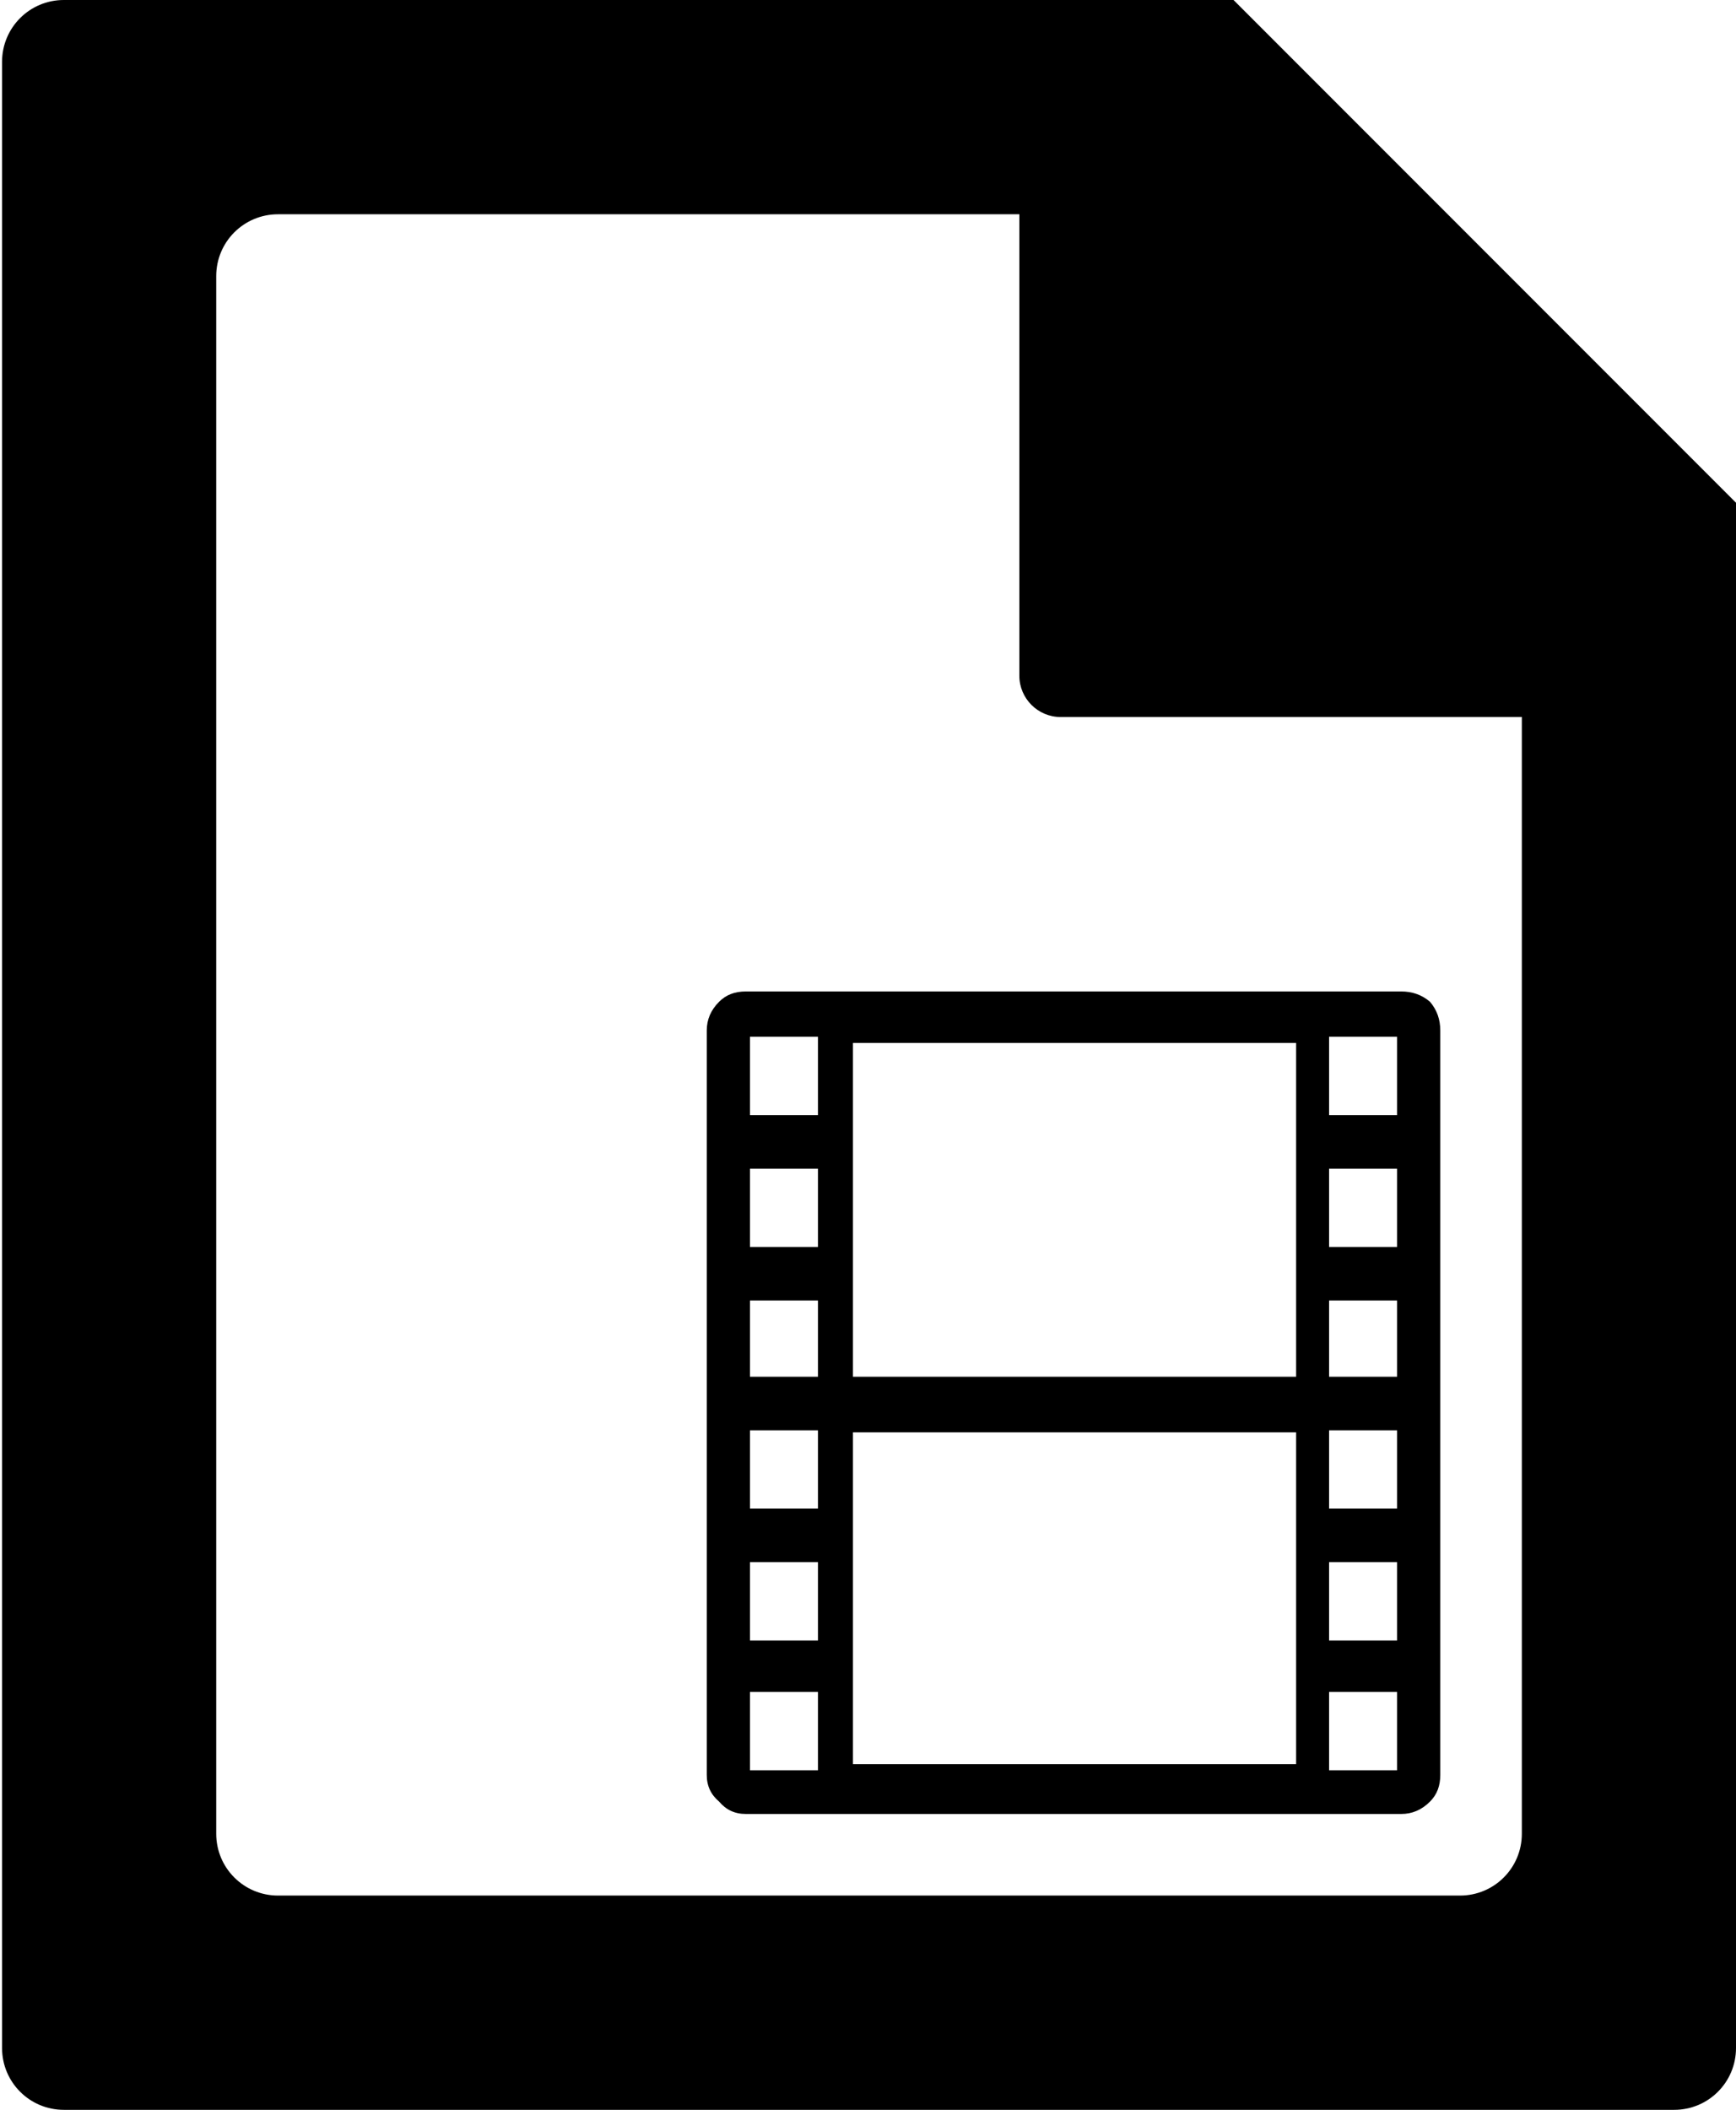 <?xml version="1.0" encoding="utf-8"?>
<!-- Generator: Adobe Illustrator 21.1.0, SVG Export Plug-In . SVG Version: 6.00 Build 0)  -->
<svg version="1.1" id="Layer_2" xmlns="http://www.w3.org/2000/svg" xmlns:xlink="http://www.w3.org/1999/xlink" x="0px" y="0px"
	 viewBox="0 0 421.5 512" style="enable-background:new 0 0 421.5 512;" xml:space="preserve">
<style type="text/css">
	.st0{fill-rule:evenodd;clip-rule:evenodd;}
</style>
<g id="_x35_2">
	<g>
		<path class="st0" d="M421.5,122L299.5,0l-284,0c-8.3,0-15,6.7-15,15v482c0,8.3,6.7,15,15,15h391c8.3,0,15-6.7,15-15L421.5,122z
			 M369.5,445c0,8.3-6.7,15-15,15h-287c-8.3,0-15-6.7-15-15V67c0-8.3,6.7-15,15-15h180v112c0,5.5,4.5,10,10,10h112V445z
			 M174.6,243.1c-2,2-3,4.3-3,7v180.6c0,2.7,1,4.8,3,6.5c1.7,2,3.8,3,6.5,3h159.1c2.7,0,5-1,7-3c1.7-1.7,2.5-3.8,2.5-6.5V250.1
			c0-2.7-0.8-5-2.5-7c-2-1.7-4.3-2.5-7-2.5H181.1C178.4,240.6,176.3,241.4,174.6,243.1z M322.7,251.6h16.5v19h-16.5V251.6z
			 M322.7,283.6h16.5v19h-16.5V283.6z M322.7,315.6h16.5v18.5h-16.5V315.6z M322.7,347.1h16.5v19h-16.5V347.1z M322.7,379.1h16.5v19
			h-16.5V379.1z M322.7,410.6h16.5v19h-16.5V410.6z M207.1,253.1h107.6v81H207.1V253.1z M207.1,347.6h107.6v80.5H207.1V347.6z
			 M182.1,251.6h16.5v19h-16.5V251.6z M182.1,283.6h16.5v19h-16.5V283.6z M182.1,315.6h16.5v18.5h-16.5V315.6z M182.1,347.1h16.5v19
			h-16.5V347.1z M182.1,379.1h16.5v19h-16.5V379.1z M182.1,410.6h16.5v19h-16.5V410.6z"/>
	</g>
</g>
</svg>
